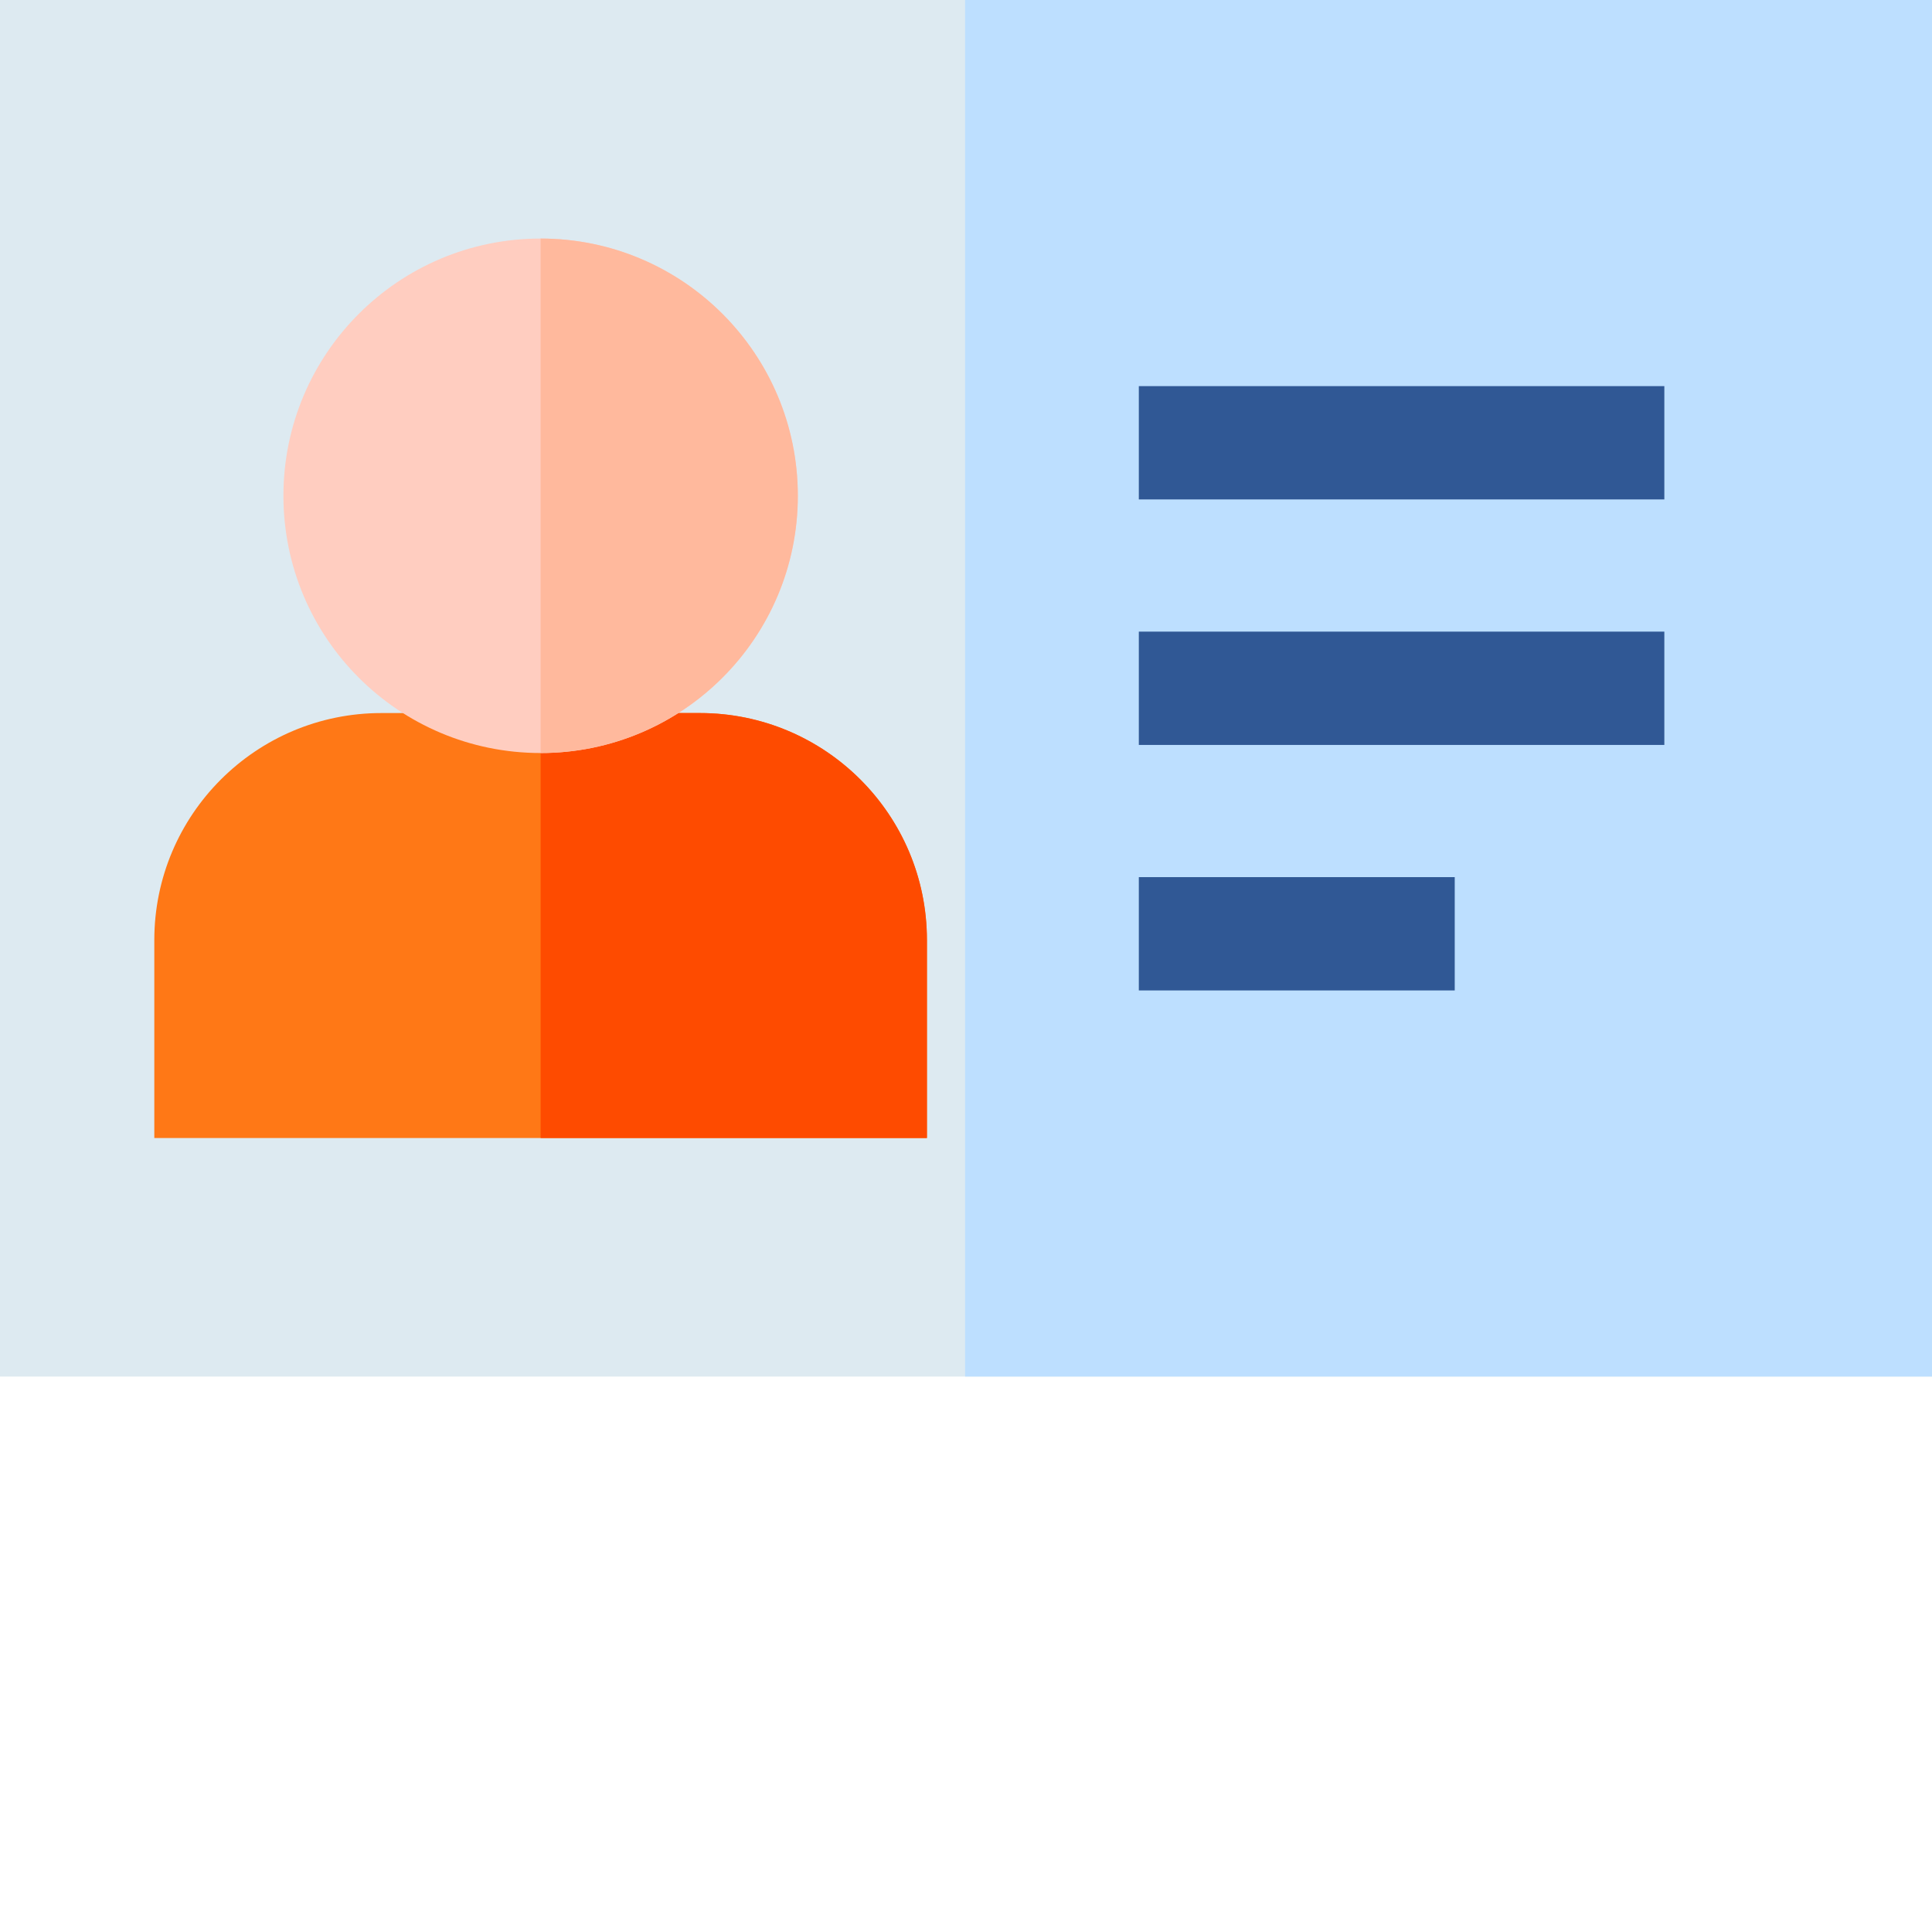 <svg xmlns="http://www.w3.org/2000/svg" version="1.1" xmlns:xlink="http://www.w3.org/1999/xlink" xmlns:svgjs="http://svgjs.com/svgjs" width="512" height="512" x="0" y="0" viewBox="0 0 512 512" style="enable-background:new 0 0 512 512" xml:space="preserve" class=""><g><path xmlns="http://www.w3.org/2000/svg" d="m0 0h512v364.801h-512zm0 0" fill="#ddeaf1" data-original="#ddeaf1" class=""></path><path xmlns="http://www.w3.org/2000/svg" d="m255.758 0h256.242v364.801h-256.242zm0 0" fill="#bddfff" data-original="#bddfff" class=""></path><g xmlns="http://www.w3.org/2000/svg" fill="#305895"><path d="m301.801 167.387h139.266v30.027h-139.266zm0 0" fill="#305895" data-original="#305895" class=""></path><path d="m301.801 102.328h139.266v30.027h-139.266zm0 0" fill="#305895" data-original="#305895" class=""></path><path d="m301.801 232.449h83.719v30.027h-83.719zm0 0" fill="#305895" data-original="#305895" class=""></path></g><path xmlns="http://www.w3.org/2000/svg" d="m245.645 301.582v-52.445c0-33.227-26.945-60.172-60.184-60.172h-84.383c-33.238 0-60.184 26.945-60.184 60.172v52.445zm0 0" fill="#ff7816" data-original="#ff7816" class=""></path><path xmlns="http://www.w3.org/2000/svg" d="m245.645 301.582v-52.445c0-33.227-26.945-60.172-60.184-60.172h-42.191v112.617zm0 0" fill="#fe4b00" data-original="#fe4b00" class=""></path><path xmlns="http://www.w3.org/2000/svg" d="m211.434 131.383c0 37.645-30.52 68.176-68.164 68.176s-68.16-30.531-68.16-68.176c0-37.645 30.516-68.164 68.16-68.164s68.164 30.52 68.164 68.164zm0 0" fill="#ffcdc0" data-original="#ffcdc0" class=""></path><path xmlns="http://www.w3.org/2000/svg" d="m211.434 131.383c0 37.645-30.52 68.176-68.164 68.176v-136.34c37.645 0 68.164 30.52 68.164 68.164zm0 0" fill="#ffb99d" data-original="#ffb99d" class=""></path></g></svg>